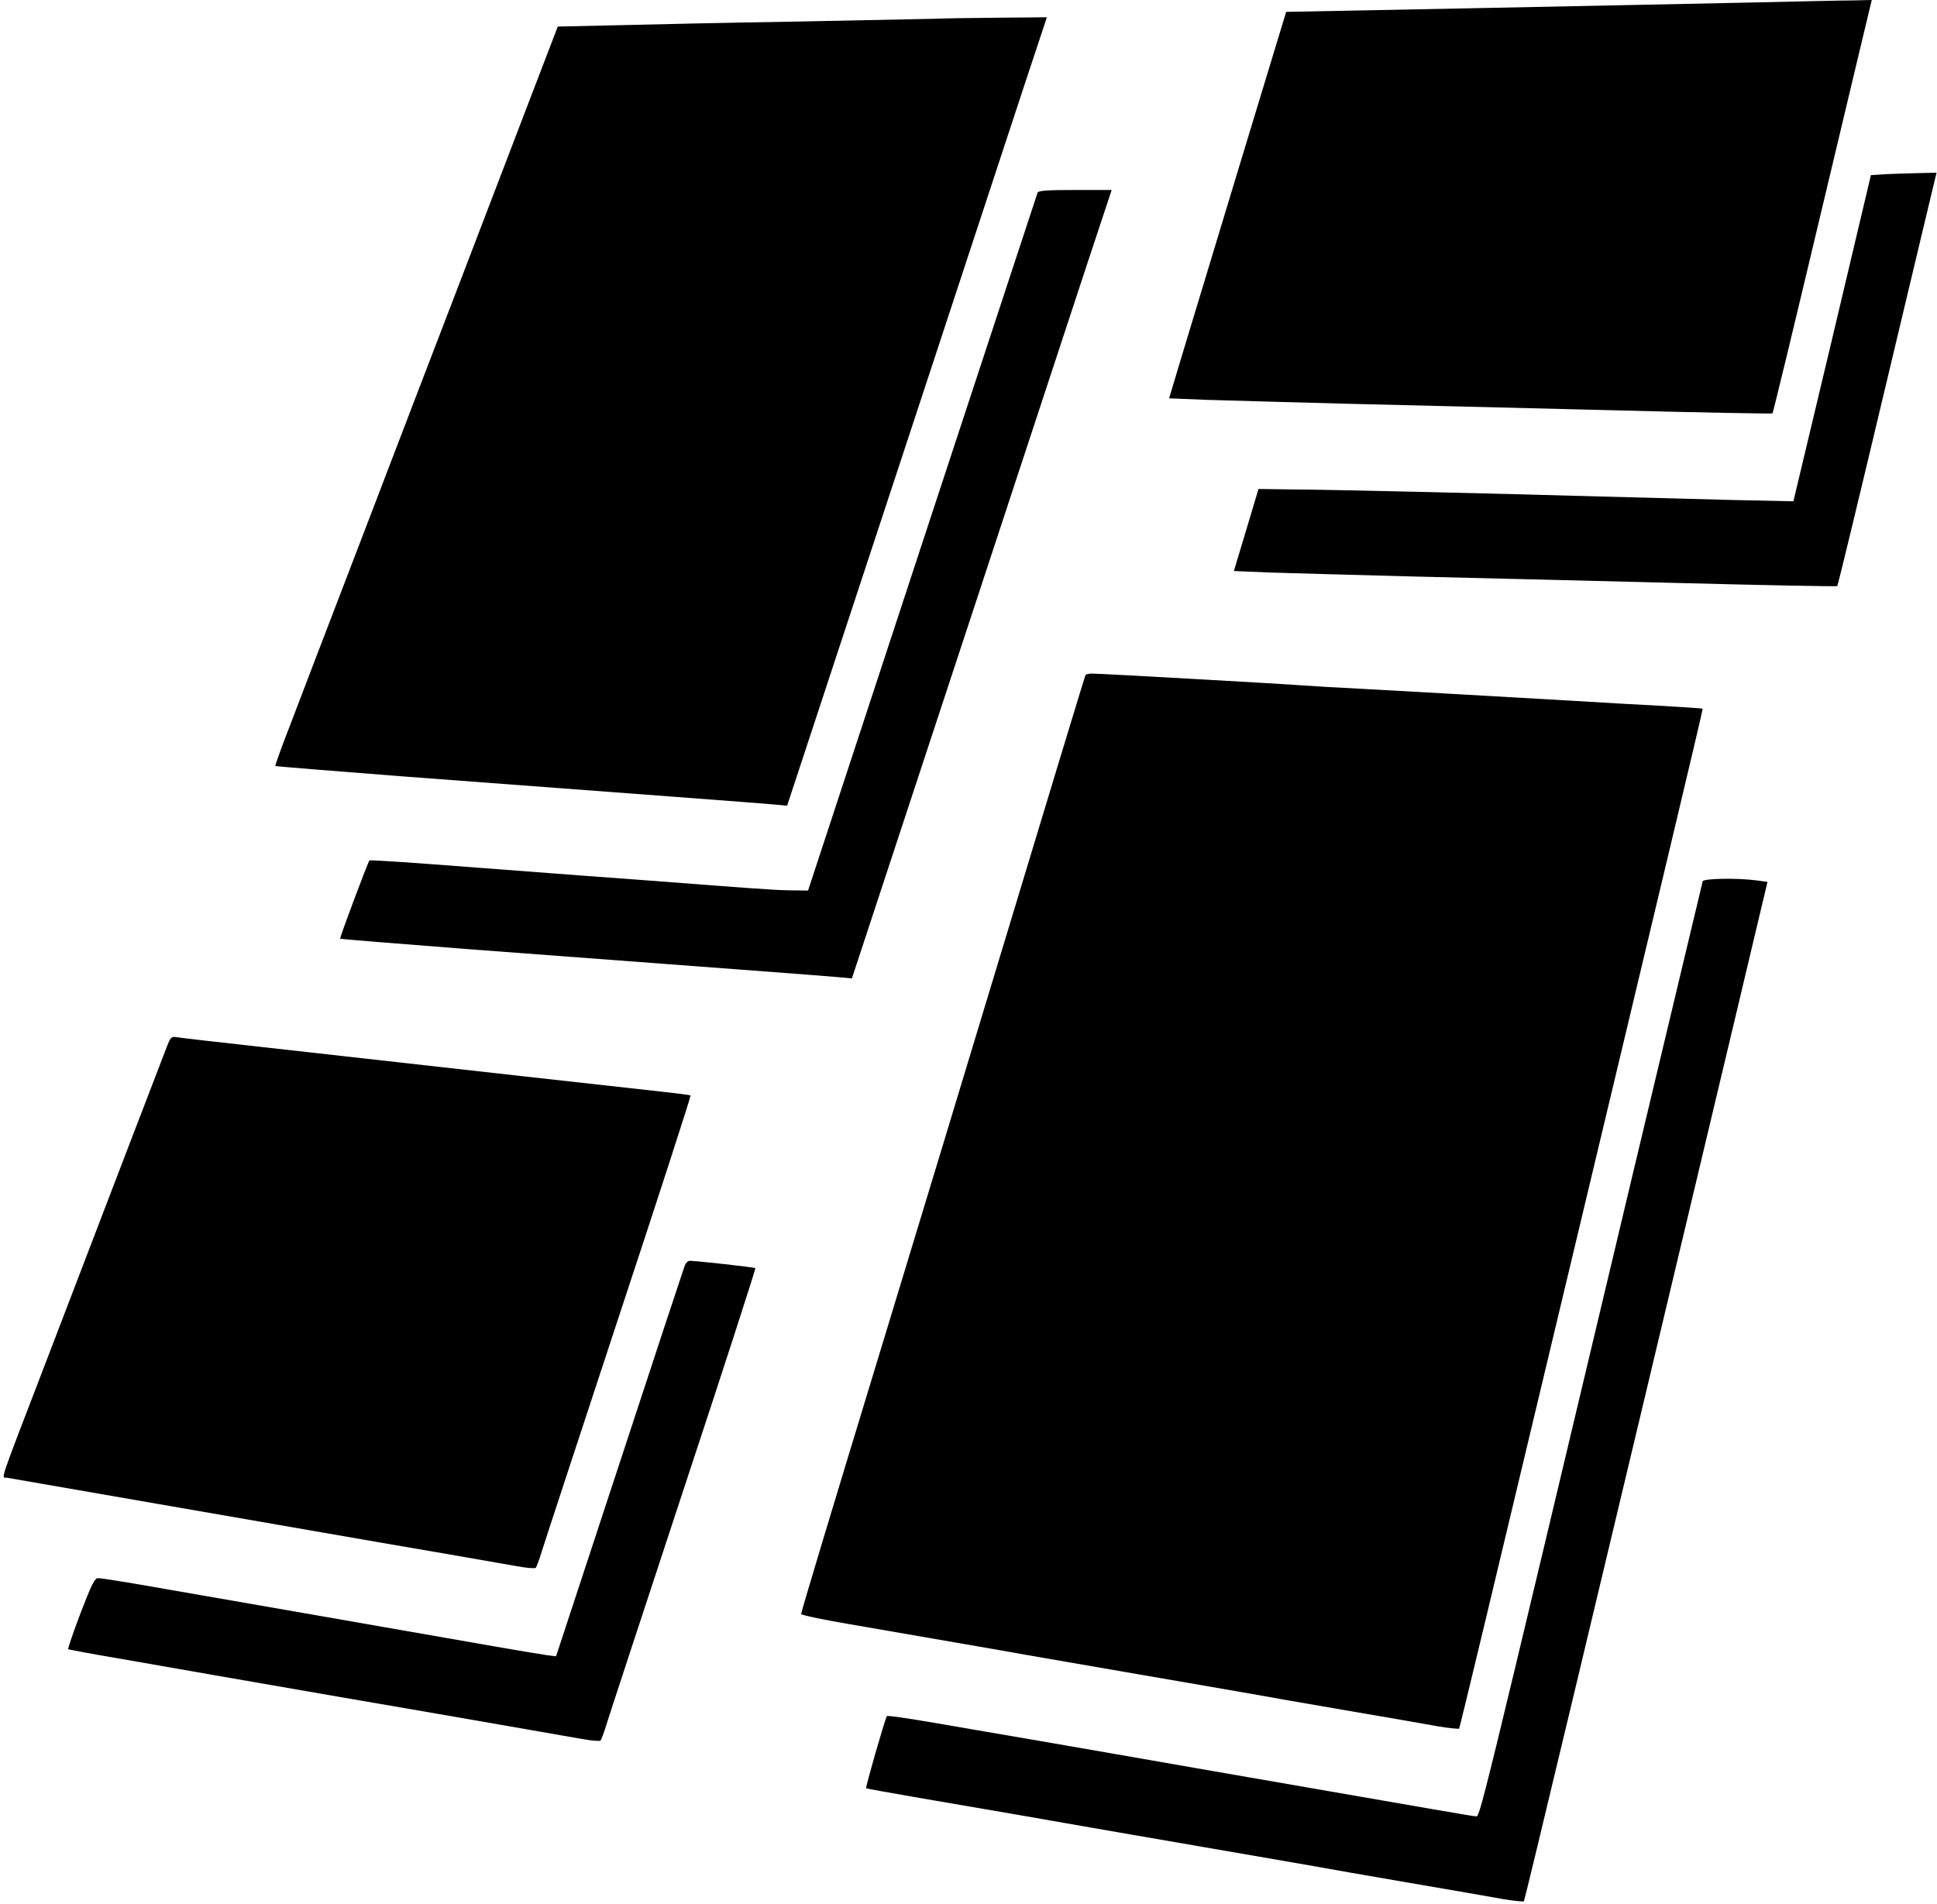 <?xml version="1.0" standalone="no"?>
<!DOCTYPE svg PUBLIC "-//W3C//DTD SVG 20010904//EN"
 "http://www.w3.org/TR/2001/REC-SVG-20010904/DTD/svg10.dtd">
<svg version="1.0" xmlns="http://www.w3.org/2000/svg"
 width="897pt" height="882pt" viewBox="0 0 897 882"
 preserveAspectRatio="xMidYMid meet">

<g transform="translate(0,882) scale(0.1,-0.1)"
fill="#000000" stroke="none">
<path d="M8095 8808 c-220 -5 -791 -16 -1270 -26 l-869 -17 -208 -685 c-114
-377 -236 -779 -271 -895 l-63 -210 170 -7 c94 -3 385 -11 646 -18 261 -6 812
-20 1225 -30 412 -11 751 -17 753 -15 3 2 103 417 223 922 120 505 223 935
228 956 l9 37 -87 -2 c-47 0 -266 -5 -486 -10z"/>
<path d="M4325 8733 c-44 -1 -332 -7 -640 -13 -308 -5 -682 -13 -831 -17
l-271 -6 -148 -386 c-81 -212 -225 -588 -320 -836 -95 -247 -291 -758 -435
-1135 -145 -377 -295 -770 -335 -875 -41 -104 -72 -192 -70 -193 2 -2 266 -23
587 -48 1145 -86 1654 -124 1718 -130 l65 -6 113 343 c62 189 284 862 492
1494 208 633 428 1300 488 1483 l110 332 -222 -2 c-121 -1 -257 -3 -301 -5z"/>
<path d="M8730 8013 l-66 -4 -179 -756 -180 -755 -280 6 c-154 4 -426 11 -605
16 -449 13 -1253 32 -1438 33 l-154 2 -57 -190 -57 -190 170 -7 c94 -3 385
-11 646 -18 261 -6 812 -20 1225 -30 412 -11 751 -17 753 -15 3 2 103 417 223
922 120 505 223 935 228 956 l9 37 -87 -2 c-47 -1 -115 -3 -151 -5z"/>
<path d="M4805 7928 c-2 -7 -243 -737 -534 -1623 l-529 -1610 -84 1 c-74 1
-181 9 -648 45 -114 8 -366 27 -1050 79 -135 10 -247 16 -249 15 -7 -7 -139
-360 -136 -363 2 -2 266 -23 587 -48 1145 -86 1654 -124 1718 -130 l65 -6 113
343 c62 189 284 862 492 1494 208 633 428 1300 488 1483 l110 332 -170 0
c-126 0 -170 -3 -173 -12z"/>
<path d="M5027 5693 c-4 -7 -112 -364 -658 -2168 -110 -363 -238 -784 -284
-935 -252 -827 -375 -1237 -375 -1246 0 -5 100 -26 223 -47 327 -57 720 -124
817 -142 47 -8 281 -49 520 -90 239 -41 473 -82 520 -90 47 -9 243 -43 435
-76 193 -33 390 -67 438 -76 49 -8 91 -12 94 -10 3 3 189 779 414 1724 226
945 479 2006 563 2358 84 352 152 641 151 642 -1 2 -82 7 -181 13 -98 5 -296
16 -439 25 -461 27 -776 44 -970 55 -104 5 -221 12 -260 15 -88 7 -940 55
-977 55 -15 0 -29 -3 -31 -7z"/>
<path d="M7885 4738 c-2 -7 -141 -591 -310 -1298 -743 -3124 -721 -3035 -741
-3033 -19 1 -115 18 -1209 208 -302 53 -667 116 -810 141 -143 24 -360 62
-483 83 -122 21 -224 36 -225 32 -11 -21 -100 -331 -96 -334 2 -2 103 -20 224
-41 293 -50 710 -122 815 -141 47 -8 281 -49 520 -90 239 -41 473 -82 520 -90
47 -9 243 -43 435 -76 193 -33 390 -67 438 -76 49 -8 91 -12 94 -10 4 5 288
1191 976 4082 l152 640 -50 7 c-93 12 -245 9 -250 -4z"/>
<path d="M777 3983 c-8 -21 -97 -252 -197 -513 -100 -261 -263 -686 -362 -945
-233 -608 -212 -544 -185 -550 12 -2 155 -27 317 -55 162 -28 333 -58 380 -66
291 -50 855 -149 1025 -178 195 -33 464 -80 635 -110 47 -9 88 -12 91 -8 4 4
16 37 27 73 11 36 172 526 357 1088 186 562 335 1024 333 1027 -3 2 -65 10
-139 18 -122 13 -917 102 -1844 206 -198 22 -374 42 -391 45 -29 5 -33 2 -47
-32z"/>
<path d="M3171 2958 c-5 -13 -141 -425 -302 -916 l-294 -894 -40 5 c-22 3
-130 21 -240 40 -323 57 -1341 234 -1680 293 -77 13 -149 24 -160 24 -17 0
-30 -27 -82 -162 -34 -90 -60 -165 -57 -167 2 -2 115 -23 251 -46 136 -24 327
-57 423 -74 390 -68 818 -142 1040 -180 217 -38 450 -78 660 -115 47 -9 88
-12 91 -8 4 4 16 37 27 73 11 36 172 526 357 1088 186 562 335 1024 333 1027
-4 4 -273 34 -304 34 -8 0 -18 -10 -23 -22z"/>
</g>
</svg>
